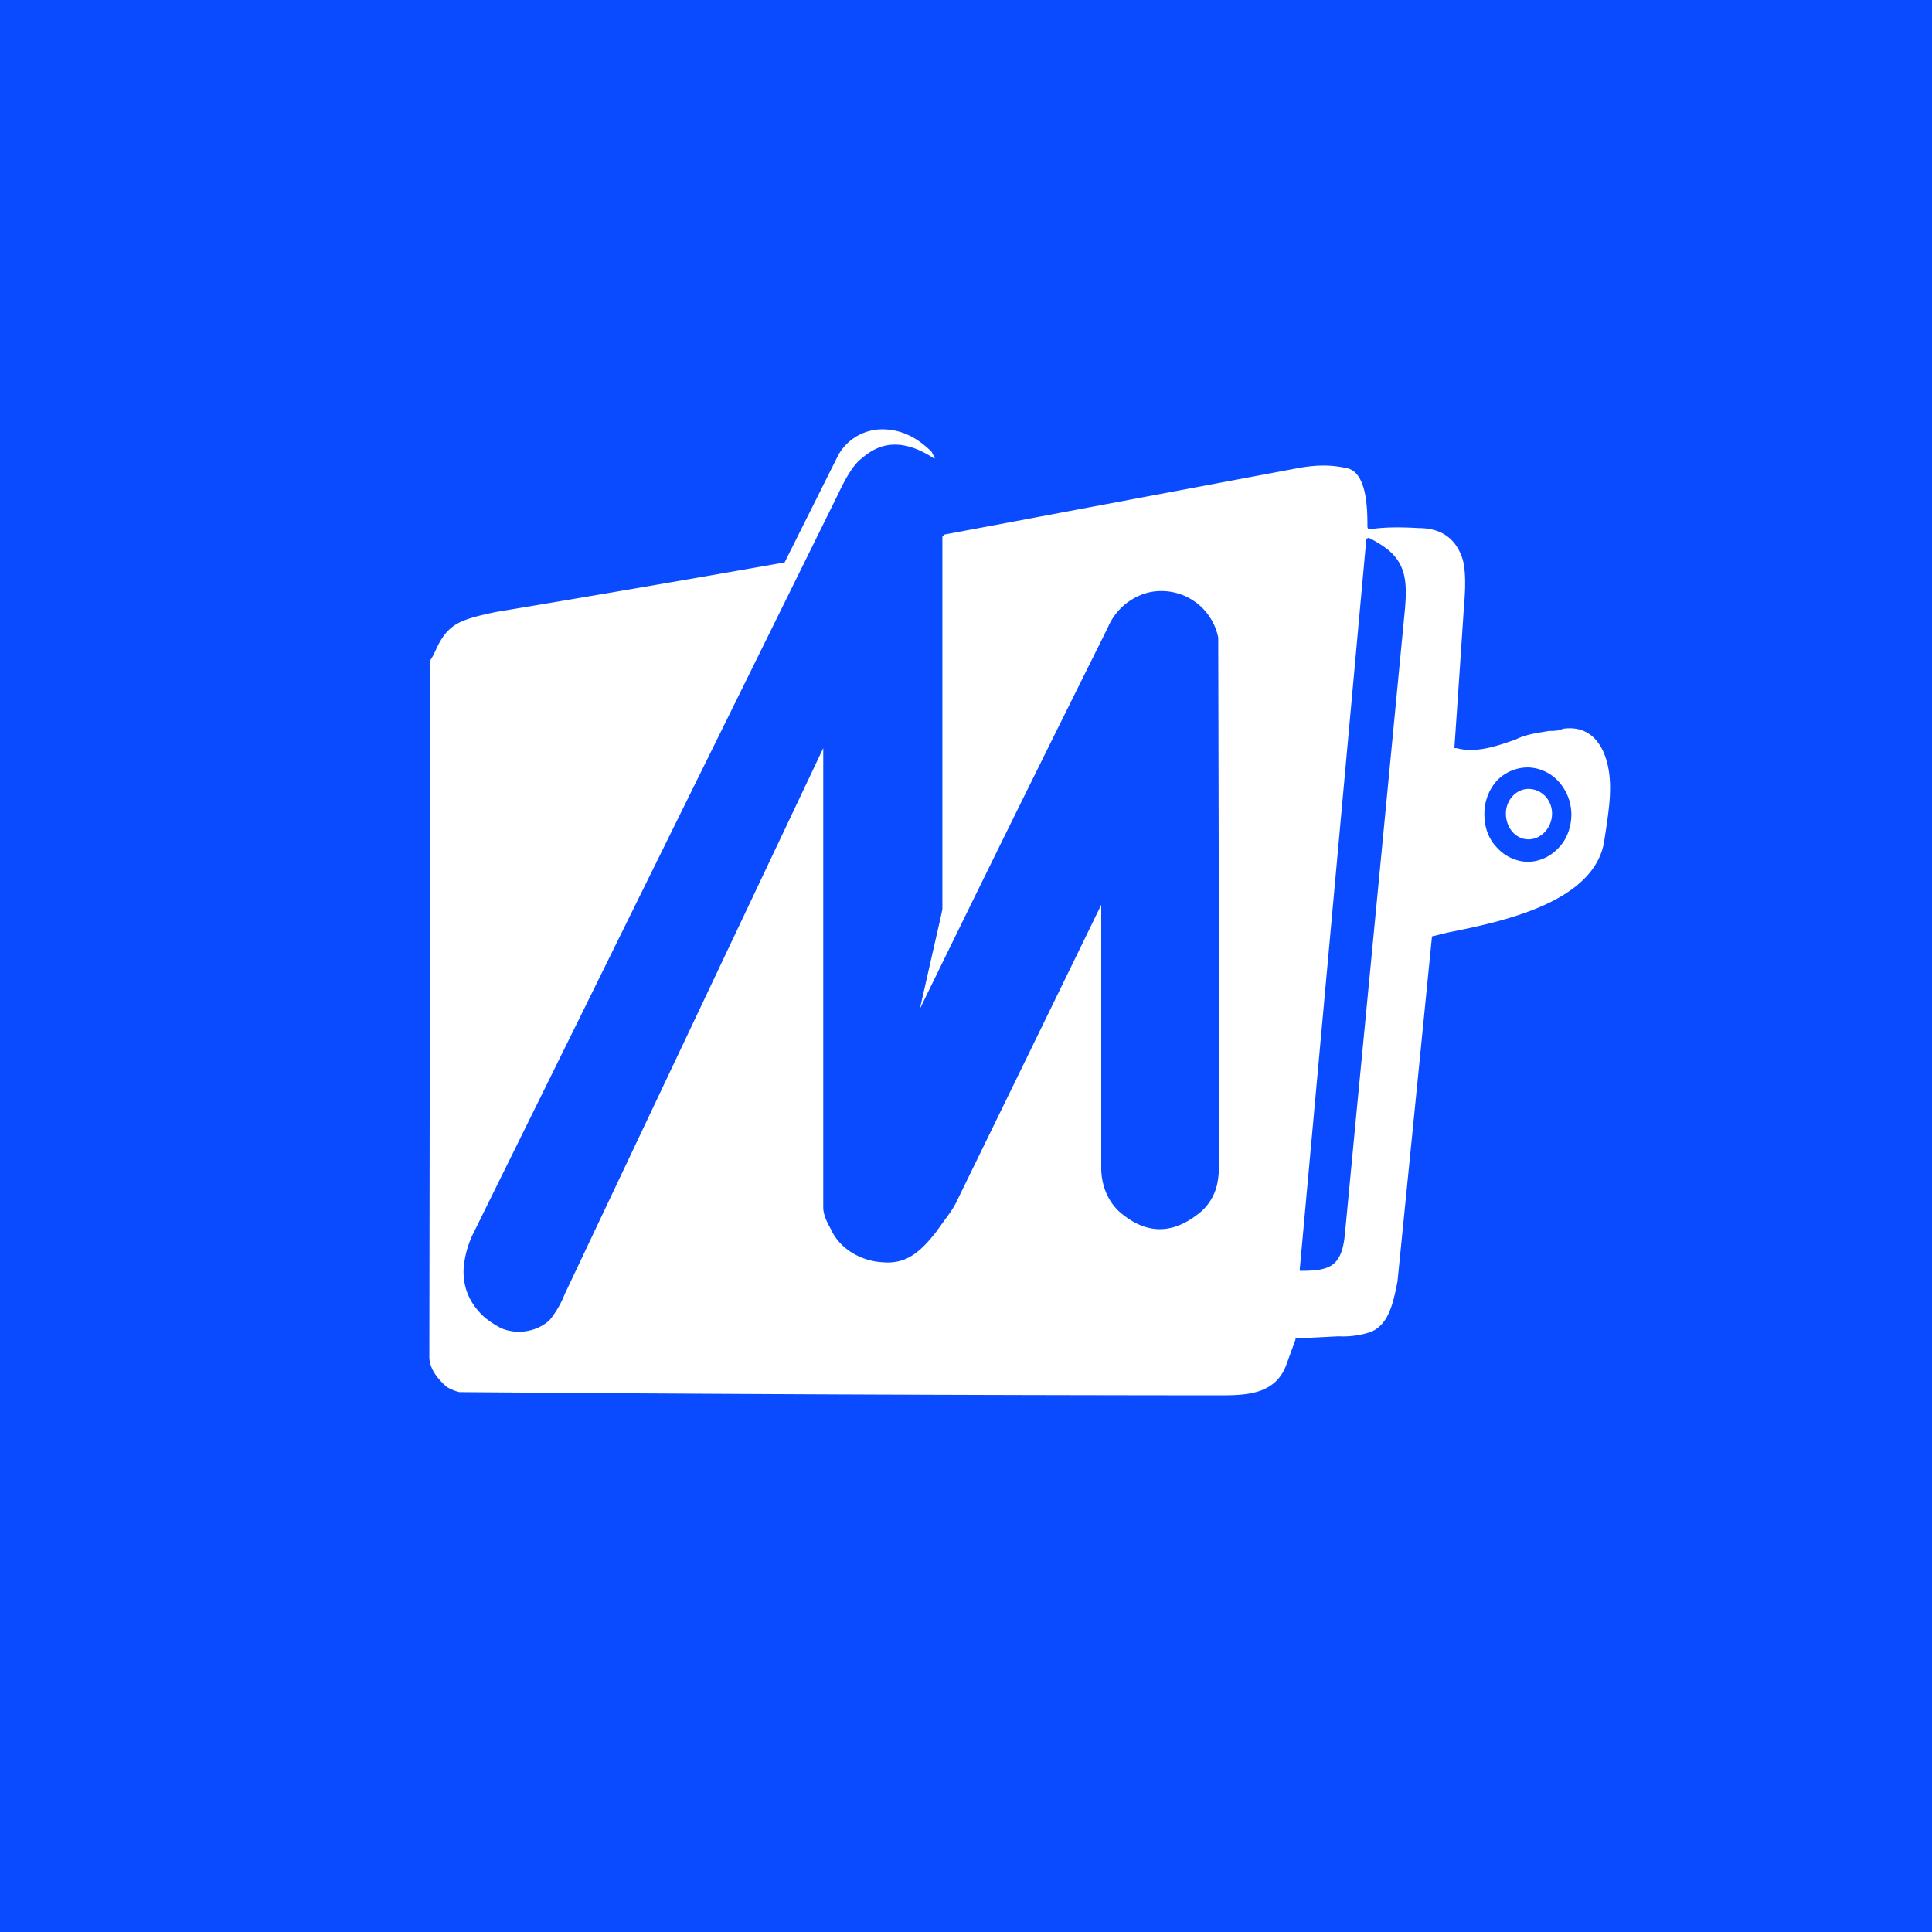<!-- by TradingView --><svg width="18" height="18" viewBox="0 0 18 18" xmlns="http://www.w3.org/2000/svg"><path fill="#0A4BFF" d="M0 0h18v18H0z"/><path d="m12.07 12.48-.08.22c-.1.3-.39.3-.64.3h-.07a967.13 967.13 0 0 1-7-.03.42.42 0 0 1-.12-.05c-.1-.09-.16-.18-.16-.28a20099.37 20099.37 0 0 1 .01-6.49l.03-.05c.05-.11.1-.23.24-.3.08-.04.2-.07.35-.1a291.8 291.8 0 0 0 2.68-.46l.5-1A.47.47 0 0 1 8.22 4c.18 0 .33.08.46.21l.03.06H8.7c-.26-.17-.48-.17-.67 0-.07.05-.14.16-.22.33l-3.39 6.87a.92.92 0 0 0-.1.34c-.01.16.04.31.17.44.03.03.08.07.17.12.15.07.34.04.46-.07a.9.9 0 0 0 .14-.24 46548.52 46548.52 0 0 1 2.41-5.09V11.25c0 .06.03.13.07.2.09.2.3.3.48.31.22.02.35-.09.5-.28l.05-.07c.05-.07.1-.13.14-.21a3366.53 3366.53 0 0 0 1.35-2.77v2.45c0 .16.06.31.17.41.23.2.47.22.72.03a.47.47 0 0 0 .18-.25c.02-.06.03-.16.03-.3a6584.17 6584.17 0 0 0-.01-4.83.54.54 0 0 0-.65-.42.56.56 0 0 0-.38.33A432.63 432.63 0 0 0 8.57 9.4l.2-.88.01-.05V5l.02-.02 3.3-.62c.17-.03.3-.03.44 0 .19.03.2.36.2.53 0 .03 0 .04.03.04.13-.02.28-.02.45-.01.21 0 .34.1.4.27.03.08.04.23.02.45a364.93 364.93 0 0 1-.09 1.33h.02c.18.05.38-.02.55-.08.1-.05.2-.06.31-.08.04 0 .09 0 .13-.02.34-.05.45.29.44.58 0 .1-.02.25-.05.44-.07.6-.97.78-1.47.88l-.12.03c-.02 0-.02.01-.02.02a3508.84 3508.84 0 0 1-.32 3.2c-.04.2-.08.4-.25.47a.82.82 0 0 1-.3.04 56.12 56.12 0 0 1-.4.02Zm1.02-6.81c.02-.24.01-.41-.16-.55a.98.98 0 0 0-.18-.11l-.02.01-.62 6.8v.02h.01c.27 0 .38-.04.41-.34l.1-1.05.46-4.78Zm1.43 2.23c.08-.08.12-.2.12-.31a.46.46 0 0 0-.12-.31.4.4 0 0 0-.28-.13.4.4 0 0 0-.3.13.46.46 0 0 0-.11.31c0 .12.04.23.12.31a.4.4 0 0 0 .29.13.4.4 0 0 0 .28-.13Zm-.06-.32c0 .13-.1.24-.22.24s-.21-.11-.21-.24.1-.23.21-.23c.12 0 .22.1.22.23Z" fill="#fff"/></svg>